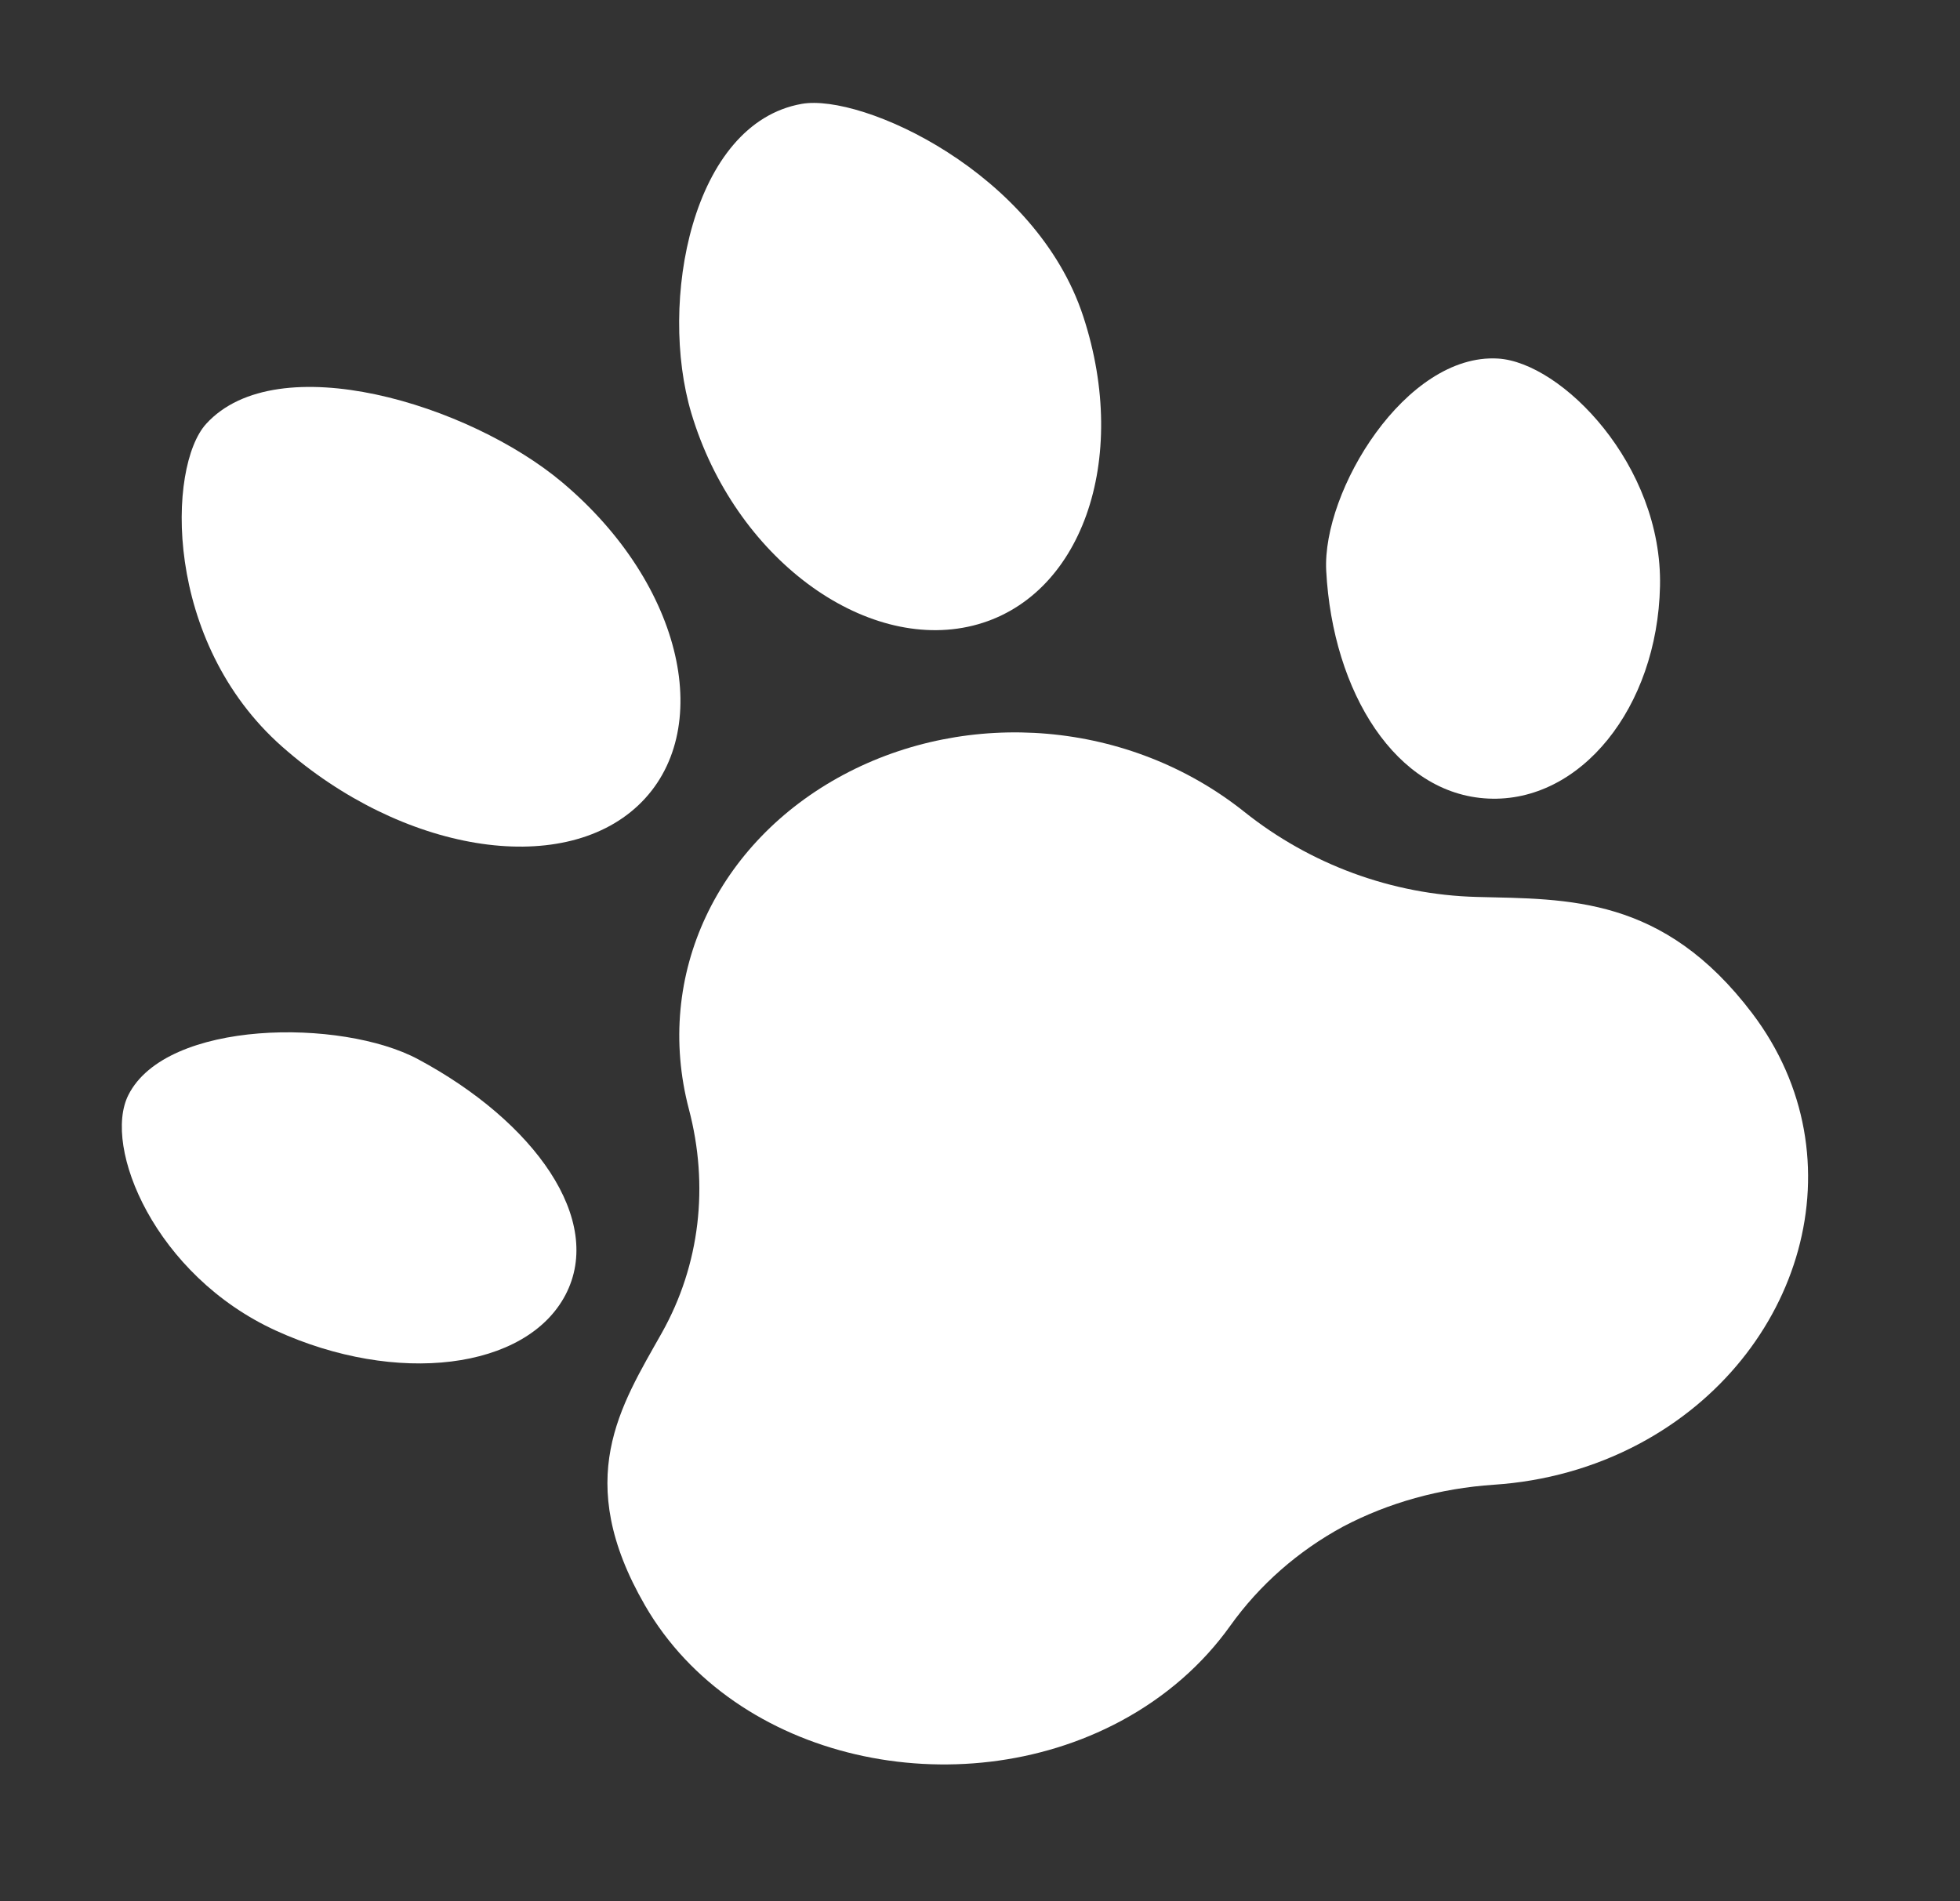 <svg width="67" height="65" viewBox="0 0 67 65" fill="none" xmlns="http://www.w3.org/2000/svg">
<rect x="0" y="0" width="67" height="65" fill="#333333" stroke="none"/>
<path d="M21.821 27.53C24.464 25.034 23.393 20.002 19.22 16.491C16.041 13.817 9.478 11.82 7.047 14.491C5.719 15.951 5.569 21.93 9.649 25.53C13.728 29.13 19.178 30.026 21.821 27.53Z" fill="white"/>
<path d="M19.33 44.268C20.672 41.706 18.275 38.348 14.291 36.212C11.677 34.811 5.69 34.854 4.389 37.434C3.492 39.212 5.303 43.602 9.429 45.489C13.554 47.376 17.988 46.829 19.33 44.268Z" fill="white"/>
<path d="M23.55 37.923C24.235 40.528 23.936 43.231 22.622 45.57C21.216 48.07 19.555 50.571 22.05 54.887C25.131 60.214 32.752 61.813 38.301 58.845C39.864 58.008 41.123 56.885 42.049 55.589C43.051 54.183 44.374 53.024 45.91 52.191C47.458 51.374 49.224 50.881 51.078 50.758C52.79 50.644 54.491 50.185 56.054 49.349C61.603 46.38 63.656 39.605 59.897 34.642C56.85 30.621 53.607 30.743 50.486 30.664C47.568 30.589 44.775 29.54 42.544 27.761C38.596 24.611 33.102 24.203 28.825 26.491C24.549 28.78 22.338 33.309 23.55 37.923Z" fill="white"/>
<path d="M23.632 14.124C25.114 19.081 29.555 22.303 33.255 21.389C36.955 20.475 38.644 15.742 37.029 10.816C35.414 5.89 29.468 3.188 27.407 3.551C23.636 4.215 22.504 10.349 23.632 14.124Z" fill="white"/>
<path d="M45.335 19.515C45.555 23.675 47.724 27.156 50.875 27.301C54.025 27.448 56.654 24.198 56.745 20.044C56.836 15.89 53.376 12.387 51.206 12.258C48.056 12.07 45.191 16.787 45.335 19.515Z" fill="white"/>
</svg>
